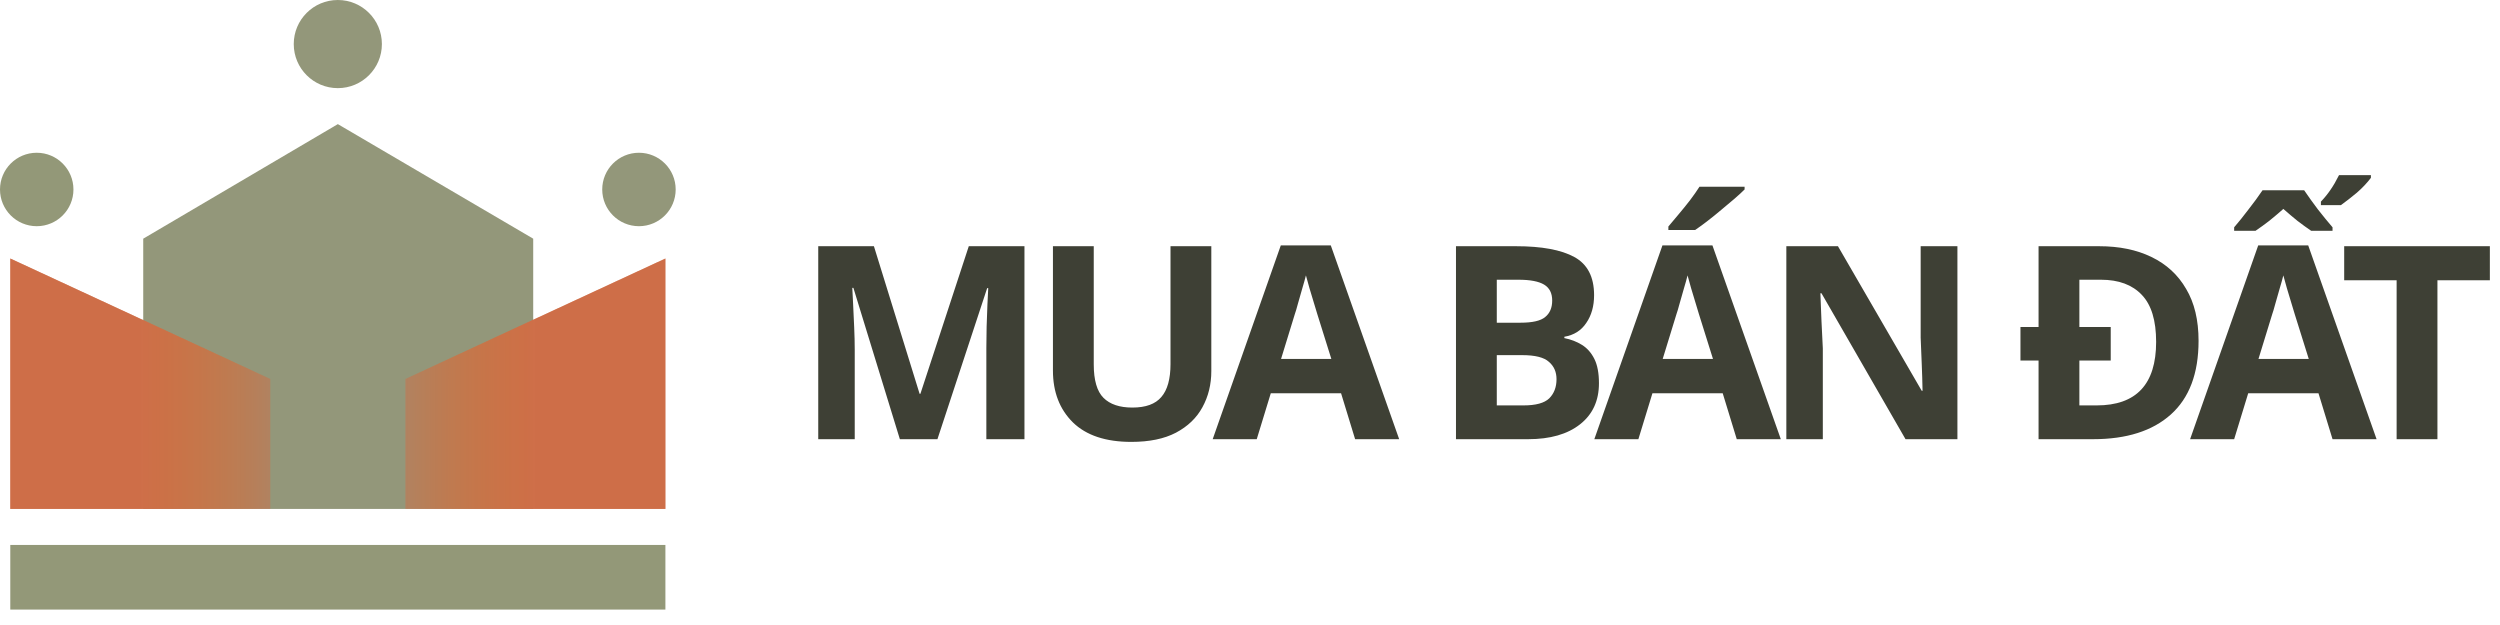 <svg width="148" height="37" viewBox="0 0 148 37" fill="none" xmlns="http://www.w3.org/2000/svg">
<path d="M8.479 14.13V30.13H31.566V14.13L20 7.348L8.479 14.13Z" fill="#93977A"/>
<path d="M0.609 15.304V30.13H16.001V22.435L0.609 15.304Z" fill="url(#paint0_linear_53_141)"/>
<path d="M0.609 15.304V30.13H16.001V22.435L0.609 15.304Z" fill="#CF6F49" fill-opacity="0.5"/>
<path d="M39.391 15.304V30.13H23.999V22.435L39.391 15.304Z" fill="url(#paint1_linear_53_141)"/>
<path d="M39.391 15.304V30.13H23.999V22.435L39.391 15.304Z" fill="#CF6F49" fill-opacity="0.5"/>
<rect x="0.609" y="32.261" width="38.783" height="3.826" fill="#939878"/>
<circle cx="2.174" cy="11.217" r="2.174" fill="#939878"/>
<circle cx="37.826" cy="11.217" r="2.174" fill="#93977A"/>
<circle cx="19.999" cy="2.609" r="2.609" fill="#93977A"/>
<path d="M53.272 26L50.52 17.04H50.456C50.467 17.253 50.483 17.573 50.504 18C50.525 18.427 50.547 18.885 50.568 19.376C50.589 19.856 50.6 20.293 50.6 20.688V26H48.44V14.576H51.736L54.44 23.312H54.488L57.352 14.576H60.648V26H58.392V20.592C58.392 20.229 58.397 19.813 58.408 19.344C58.429 18.875 58.445 18.432 58.456 18.016C58.477 17.589 58.493 17.269 58.504 17.056H58.44L55.496 26H53.272ZM71.71 21.968C71.71 22.757 71.534 23.472 71.182 24.112C70.84 24.741 70.318 25.243 69.614 25.616C68.92 25.979 68.04 26.16 66.974 26.16C65.459 26.16 64.307 25.776 63.518 25.008C62.728 24.229 62.334 23.205 62.334 21.936V14.576H64.75V21.568C64.75 22.507 64.942 23.168 65.326 23.552C65.71 23.936 66.28 24.128 67.038 24.128C67.827 24.128 68.398 23.92 68.75 23.504C69.112 23.088 69.294 22.437 69.294 21.552V14.576H71.71V21.968ZM80.223 26L79.391 23.28H75.231L74.399 26H71.791L75.823 14.528H78.783L82.831 26H80.223ZM77.983 18.592C77.93 18.411 77.861 18.181 77.775 17.904C77.69 17.627 77.605 17.344 77.519 17.056C77.434 16.768 77.365 16.517 77.311 16.304C77.258 16.517 77.183 16.784 77.087 17.104C77.002 17.413 76.917 17.712 76.831 18C76.757 18.277 76.698 18.475 76.655 18.592L75.839 21.248H78.815L77.983 18.592ZM89.746 14.576C91.272 14.576 92.424 14.789 93.202 15.216C93.981 15.643 94.37 16.395 94.37 17.472C94.37 18.123 94.216 18.672 93.906 19.12C93.608 19.568 93.176 19.84 92.61 19.936V20.016C92.994 20.091 93.341 20.224 93.65 20.416C93.96 20.608 94.205 20.885 94.386 21.248C94.568 21.611 94.658 22.091 94.658 22.688C94.658 23.723 94.285 24.533 93.538 25.12C92.792 25.707 91.768 26 90.466 26H86.194V14.576H89.746ZM90.018 19.104C90.722 19.104 91.208 18.992 91.474 18.768C91.752 18.544 91.89 18.219 91.89 17.792C91.89 17.355 91.73 17.04 91.41 16.848C91.09 16.656 90.584 16.56 89.89 16.56H88.61V19.104H90.018ZM88.61 21.024V24H90.194C90.92 24 91.426 23.861 91.714 23.584C92.002 23.296 92.146 22.917 92.146 22.448C92.146 22.021 91.997 21.68 91.698 21.424C91.41 21.157 90.882 21.024 90.114 21.024H88.61ZM102.816 26L101.984 23.28H97.824L96.992 26H94.384L98.416 14.528H101.376L105.424 26H102.816ZM100.576 18.592C100.523 18.411 100.454 18.181 100.368 17.904C100.283 17.627 100.198 17.344 100.112 17.056C100.027 16.768 99.958 16.517 99.904 16.304C99.851 16.517 99.776 16.784 99.68 17.104C99.595 17.413 99.51 17.712 99.424 18C99.35 18.277 99.291 18.475 99.248 18.592L98.432 21.248H101.408L100.576 18.592ZM103.28 11.216C103.131 11.365 102.934 11.547 102.688 11.76C102.443 11.973 102.176 12.197 101.888 12.432C101.611 12.667 101.334 12.891 101.056 13.104C100.79 13.307 100.555 13.477 100.352 13.616H98.768V13.408C98.939 13.205 99.136 12.971 99.36 12.704C99.595 12.427 99.824 12.144 100.048 11.856C100.272 11.557 100.459 11.291 100.608 11.056H103.28V11.216ZM115.879 26H112.807L107.831 17.36H107.767C107.789 17.904 107.81 18.448 107.831 18.992C107.863 19.536 107.89 20.08 107.911 20.624V26H105.751V14.576H108.807L113.767 23.136H113.815C113.805 22.603 113.789 22.075 113.767 21.552C113.746 21.029 113.725 20.507 113.703 19.984V14.576H115.879V26ZM124.267 14.576C125.462 14.576 126.496 14.789 127.371 15.216C128.256 15.643 128.939 16.272 129.419 17.104C129.91 17.925 130.155 18.949 130.155 20.176C130.155 22.107 129.606 23.563 128.507 24.544C127.419 25.515 125.888 26 123.915 26H120.683V21.344H119.611V19.36H120.683V14.576H124.267ZM124.379 16.56H123.099V19.36H124.955V21.344H123.099V24H124.123C126.47 24 127.643 22.747 127.643 20.24C127.643 18.971 127.36 18.043 126.795 17.456C126.23 16.859 125.424 16.56 124.379 16.56ZM137.398 11.936C137.612 11.712 137.798 11.483 137.958 11.248C138.129 11.003 138.3 10.709 138.47 10.368H140.358V10.528C140.124 10.837 139.846 11.131 139.526 11.408C139.206 11.675 138.892 11.92 138.582 12.144H137.398V11.936ZM136.822 13.664C136.556 13.483 136.284 13.285 136.006 13.072C135.729 12.848 135.452 12.613 135.174 12.368C134.897 12.613 134.62 12.848 134.342 13.072C134.065 13.285 133.793 13.483 133.526 13.664H132.262V13.456C132.529 13.147 132.812 12.795 133.11 12.4C133.42 12.005 133.697 11.627 133.942 11.264H136.406C136.652 11.627 136.924 12.005 137.222 12.4C137.532 12.795 137.82 13.147 138.086 13.456V13.664H136.822ZM138.086 26L137.254 23.28H133.094L132.262 26H129.654L133.686 14.528H136.646L140.694 26H138.086ZM135.846 18.592C135.793 18.411 135.724 18.181 135.638 17.904C135.553 17.627 135.468 17.344 135.382 17.056C135.297 16.768 135.228 16.517 135.174 16.304C135.121 16.517 135.046 16.784 134.95 17.104C134.865 17.413 134.78 17.712 134.694 18C134.62 18.277 134.561 18.475 134.518 18.592L133.702 21.248H136.678L135.846 18.592ZM144.296 26H141.88V16.592H138.776V14.576H147.4V16.592H144.296V26Z" fill="#2A2C1F" fill-opacity="0.9"/>
<defs>
<linearGradient id="paint0_linear_53_141" x1="8.305" y1="22.696" x2="16.044" y2="22.696" gradientUnits="userSpaceOnUse">
<stop stop-color="#CF6F49"/>
<stop offset="1" stop-color="#F46500" stop-opacity="0"/>
</linearGradient>
<linearGradient id="paint1_linear_53_141" x1="31.695" y1="22.696" x2="23.956" y2="22.696" gradientUnits="userSpaceOnUse">
<stop stop-color="#CF6F49"/>
<stop offset="1" stop-color="#F46500" stop-opacity="0"/>
</linearGradient>
</defs>
</svg>
